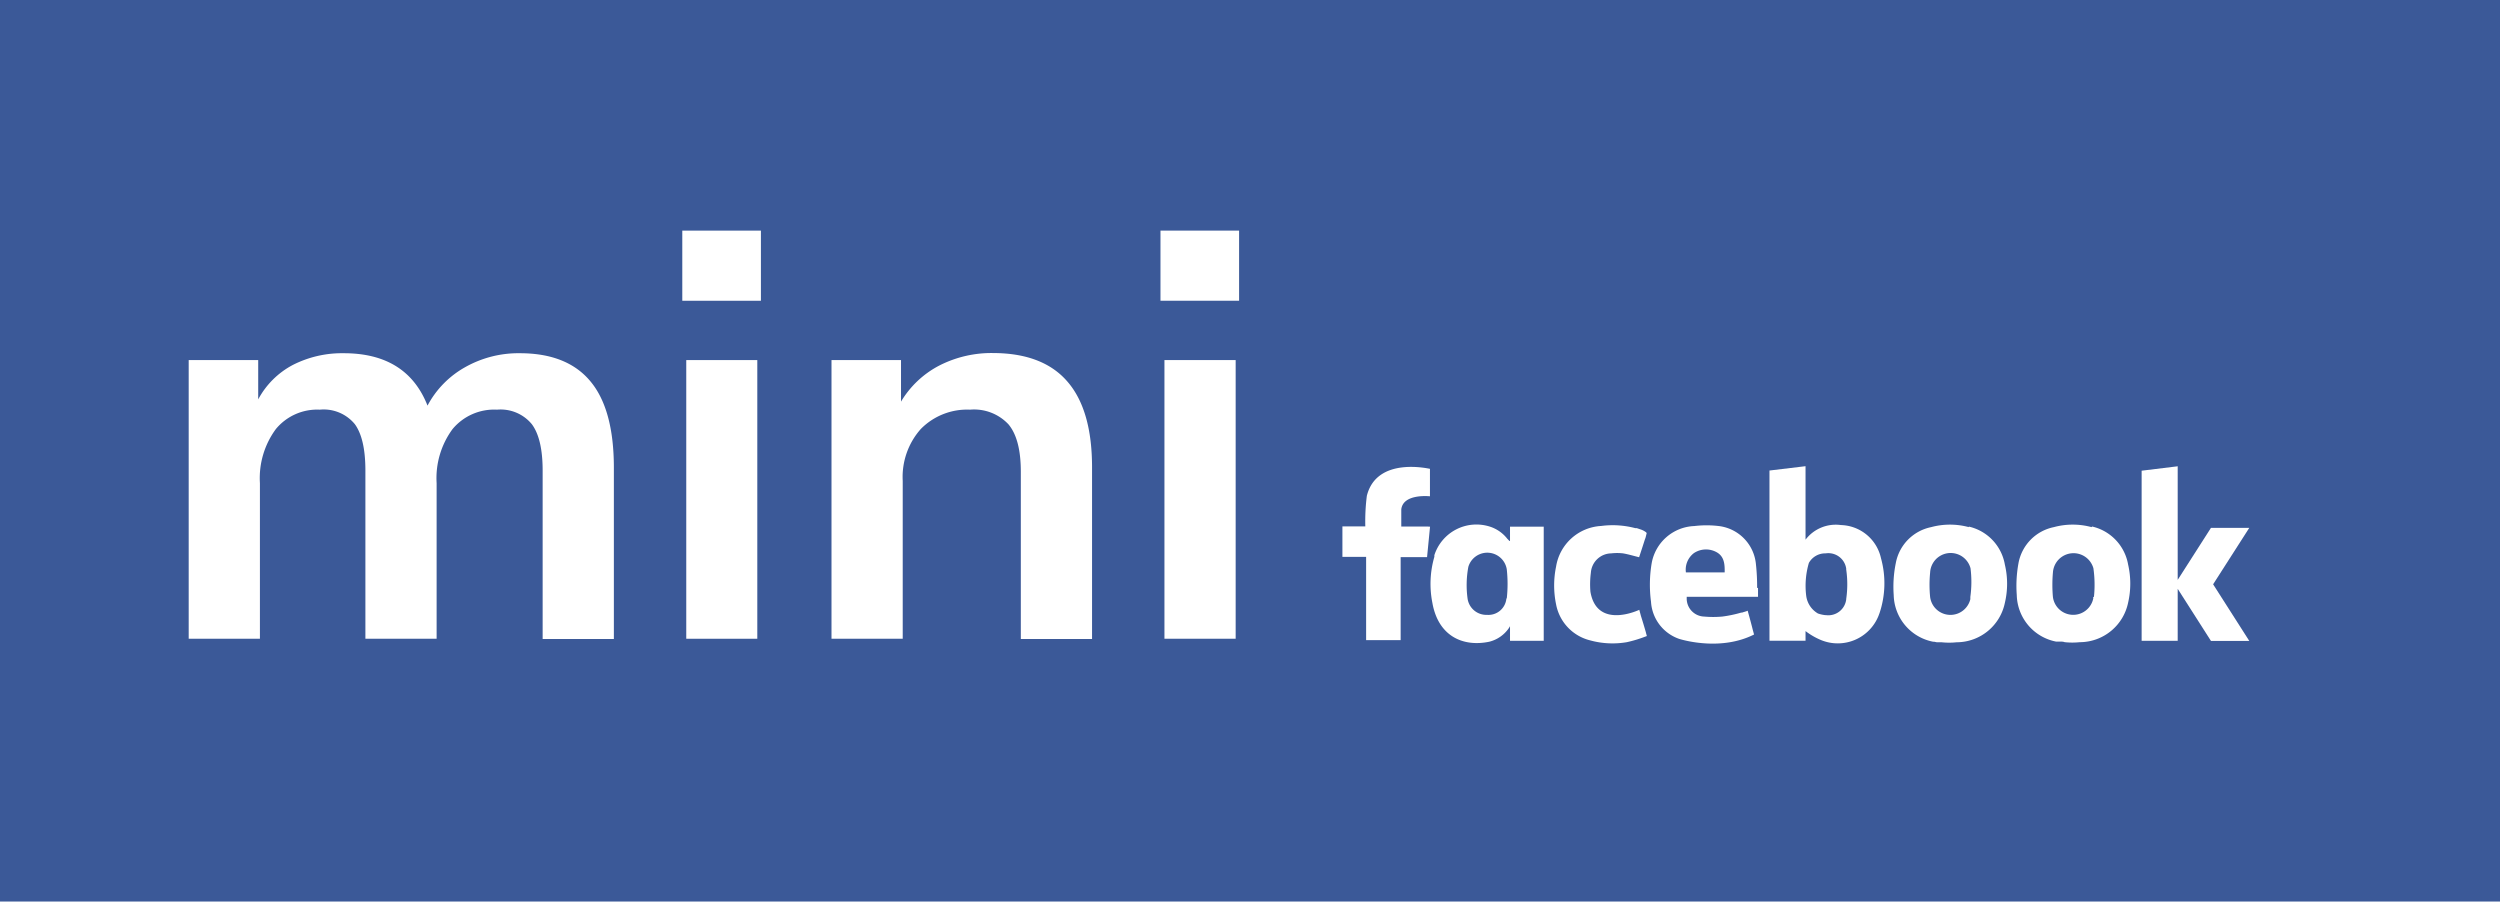 <svg xmlns="http://www.w3.org/2000/svg" viewBox="0 0 277.3 100"><defs><style>.cls-1{fill:#3b5998;}.cls-2,.cls-4{fill:#fff;}.cls-2{fill-rule:evenodd;}.cls-3{isolation:isolate;}</style></defs><title>miniFB_1</title><g id="Layer_2" data-name="Layer 2"><g id="Layer_1-2" data-name="Layer 1"><g id="Layer_1-2-2" data-name="Layer 1-2"><rect class="cls-1" width="277.3" height="100"/><path class="cls-2" d="M204.2,58.24a4.21,4.21,0,0,0-3.93,1.62V51.71l-4,.48V71.07h4V70A7.64,7.64,0,0,0,202,71a4.87,4.87,0,0,0,6.36-2.68l.12-.32a10.41,10.41,0,0,0,.16-6.08A4.68,4.68,0,0,0,204.2,58.24Zm.59,8.17a2,2,0,0,1-2.26,1.82h-.08a3.7,3.7,0,0,1-.8-.18,2.66,2.66,0,0,1-1.31-2h0a9,9,0,0,1,.3-3.61,2.07,2.07,0,0,1,1.86-1.06,2,2,0,0,1,2.28,1.68s0,.07,0,.1a11.34,11.34,0,0,1,0,3.29Z"/><path class="cls-2" d="M218.38,58.47a8,8,0,0,0-4.18,0,5,5,0,0,0-3.92,4,13.07,13.07,0,0,0-.23,3.53,5.4,5.4,0,0,0,4.37,5.18h.11l.3.06h.53a7.86,7.86,0,0,0,1.68,0h.09a5.48,5.48,0,0,0,5.25-4.37,9.2,9.2,0,0,0,0-4.24,5.24,5.24,0,0,0-4-4.22Zm.17,7.74v.25a2.27,2.27,0,0,1-4.46-.24,13.63,13.63,0,0,1,0-2.71,2.28,2.28,0,0,1,4.48-.48A12.09,12.09,0,0,1,218.55,66.21Z"/><path class="cls-2" d="M158.29,58.4h-2.86V56.5c.21-1.79,3.18-1.45,3.18-1.45V52h0c-.1,0-5.9-1.4-7,3h0a22.58,22.58,0,0,0-.17,3.39H148.9v3.38h2.63V71h3.83V61.8h2.93l.33-3.38Z"/><path class="cls-2" d="M167.42,60l-.13-.14h0l-.1-.1a4,4,0,0,0-1.94-1.35,4.9,4.9,0,0,0-6.15,3.17c0,.06,0,.12,0,.18a10.78,10.78,0,0,0-.22,5.11c.65,3.69,3.39,4.92,6.31,4.31a3.72,3.72,0,0,0,2.18-1.52l.12-.2v1.62h3.74V58.42h-3.74V60Zm-.33,6.37a2,2,0,0,1-2.15,1.83h0a2.1,2.1,0,0,1-2.15-1.76,11,11,0,0,1,.08-3.57,2.19,2.19,0,0,1,4.26.27,14.72,14.72,0,0,1,0,3.25Z"/><path class="cls-2" d="M182.57,70.17c-.18-.63-.37-1.26-.56-1.86l-.18-.67s-4.69,2.25-5.42-2a10,10,0,0,1,.05-2.12,2.3,2.3,0,0,1,2.26-2.14,5.74,5.74,0,0,1,1.31,0c.58.1,1.14.27,1.78.43.22-.67.44-1.34.65-2a1.43,1.43,0,0,0,.09-.27h0l.1-.41a.44.44,0,0,0-.17-.16h0a2,2,0,0,0-.58-.27l-.35-.12h-.17a9.83,9.83,0,0,0-3.78-.24,5.36,5.36,0,0,0-5,4.51,10.33,10.33,0,0,0,0,4.18,5.08,5.08,0,0,0,3.78,4,9.33,9.33,0,0,0,4.07.2,13.94,13.94,0,0,0,2-.6l.22-.08-.1-.36Z"/><path class="cls-2" d="M194.9,65.22a22.87,22.87,0,0,0-.13-2.62,4.7,4.7,0,0,0-4.11-4.25,11.33,11.33,0,0,0-2.73,0,5,5,0,0,0-4.72,4.09,14.42,14.42,0,0,0-.08,4.3,4.65,4.65,0,0,0,3.11,4.12h0c.81.25,4.81,1.29,8.32-.48l-.14-.51h0c-.17-.69-.36-1.38-.55-2.06v-.07l-.2.07h0l-.45.14h-.09a13.75,13.75,0,0,1-2.1.44,11.13,11.13,0,0,1-2,0,2,2,0,0,1-1.94-2.06s0-.09,0-.13H195v-1Zm-3.6-1.73H187a2.3,2.3,0,0,1,.89-2.14,2.42,2.42,0,0,1,2.55-.08c.81.47.88,1.31.86,2.22Z"/><polygon class="cls-2" points="249.49 58.55 245.24 58.55 241.55 64.32 241.55 52.29 241.55 52.21 241.55 51.72 237.55 52.21 237.55 71.08 241.55 71.08 241.55 65.31 245.24 71.09 249.49 71.09 245.48 64.81 249.49 58.55"/><path class="cls-2" d="M232,58.47a8,8,0,0,0-4.19,0,5,5,0,0,0-3.92,4A13.91,13.91,0,0,0,223.7,66a5.39,5.39,0,0,0,4.38,5.17h.51a1.12,1.12,0,0,1,.43.06,7.86,7.86,0,0,0,1.68,0h.09a5.49,5.49,0,0,0,5.26-4.38,9.44,9.44,0,0,0,0-4.23,5.25,5.25,0,0,0-4-4.22Zm.17,7.74a.42.42,0,0,1,0,.24,2.27,2.27,0,0,1-4.46-.23,15.33,15.33,0,0,1,0-2.71,2.29,2.29,0,0,1,4.49-.48,13,13,0,0,1,.06,3.18Z"/><g class="cls-3"><path class="cls-4" d="M65.5,42.31c1.73,2.08,2.59,5.28,2.59,9.57v19h-7.9V52.2q0-3.54-1.2-5.15a4.48,4.48,0,0,0-3.86-1.61,6,6,0,0,0-4.93,2.15,9.17,9.17,0,0,0-1.77,6V70.85h-7.9V52.2q0-3.54-1.17-5.15a4.47,4.47,0,0,0-3.89-1.61,5.94,5.94,0,0,0-4.87,2.15,9.17,9.17,0,0,0-1.77,6V70.85h-7.9V39.94h7.71V44.3a9.25,9.25,0,0,1,3.86-3.83,12,12,0,0,1,5.63-1.29q7,0,9.29,5.81a10.55,10.55,0,0,1,4.17-4.26,12,12,0,0,1,6.07-1.55Q62.91,39.18,65.5,42.31Z"/><path class="cls-4" d="M75.68,25.58H84.4v7.78H75.68Zm.44,45.27V39.94H84V70.85Z"/><path class="cls-4" d="M118.41,42.34q2.73,3.16,2.72,9.54v19h-7.9V52.33c0-2.41-.45-4.15-1.36-5.25a5.22,5.22,0,0,0-4.27-1.64,7.2,7.2,0,0,0-5.47,2.15,8,8,0,0,0-2,5.75V70.85h-7.9V39.94h7.71v4.61a10.68,10.68,0,0,1,4.24-4,12.7,12.7,0,0,1,6-1.39Q115.7,39.18,118.41,42.34Z"/><path class="cls-4" d="M128.72,25.58h8.72v7.78h-8.72Zm.44,45.27V39.94h7.9V70.85Z"/></g></g></g></g></svg>
